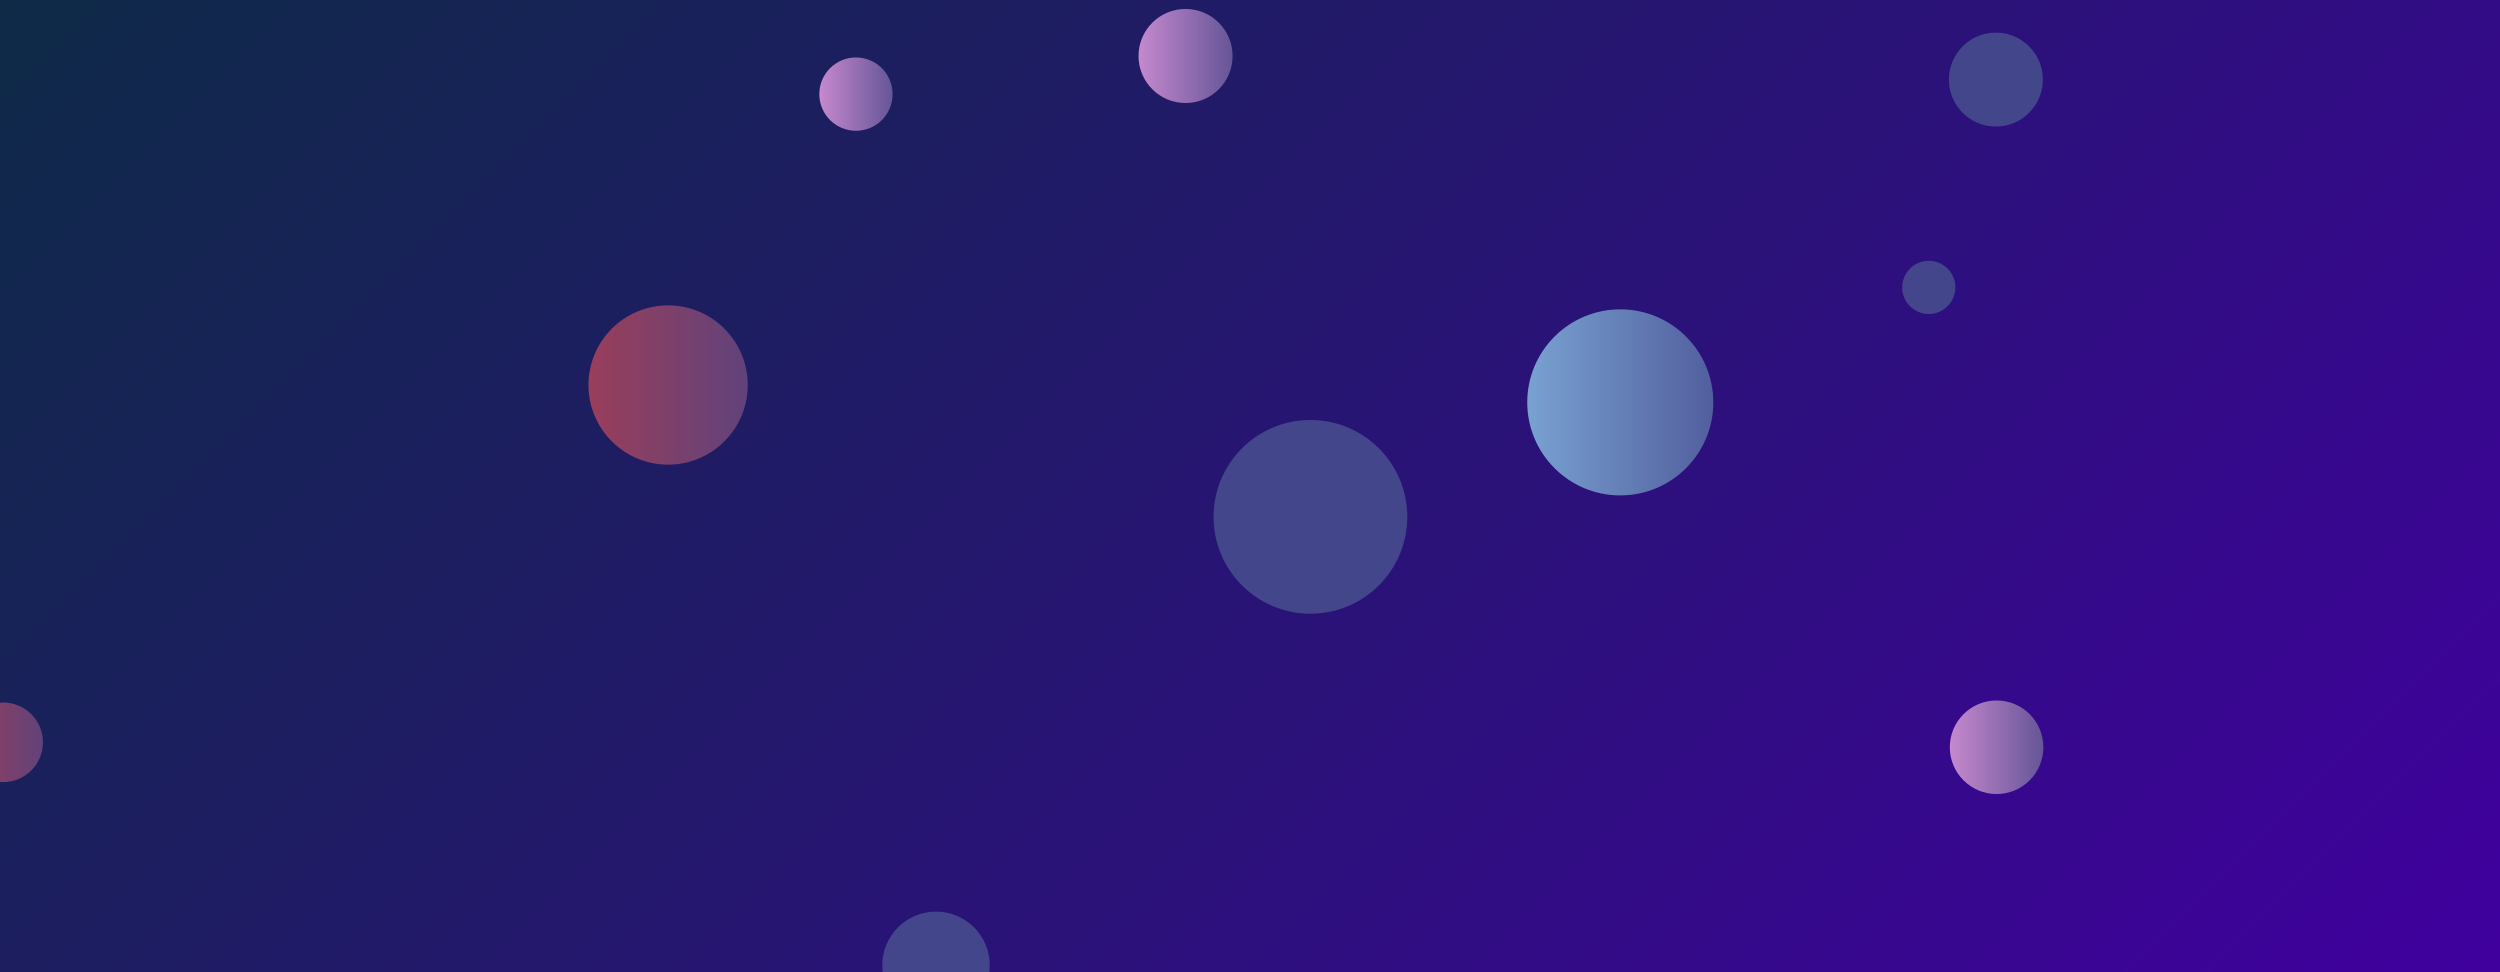 <svg xmlns="http://www.w3.org/2000/svg" version="1.1" xmlns:xlink="http://www.w3.org/1999/xlink" xmlns:svgjs="http://svgjs.com/svgjs" width="1440" height="560" preserveAspectRatio="none" viewBox="0 0 1440 560"><g clip-path="url(&quot;#SvgjsClipPath1324&quot;)" fill="none"><rect width="1440" height="560" x="0" y="0" fill="url(#SvgjsLinearGradient1325)"></rect><circle r="22.915" cx="1.83" cy="427.57" fill="url(#SvgjsLinearGradient1326)"></circle><circle r="27.06" cx="1149.62" cy="45.84" fill="#43468b"></circle><circle r="55.79" cx="754.81" cy="297.71" fill="#43468b"></circle><circle r="27.095" cx="682.88" cy="32.25" fill="url(#SvgjsLinearGradient1327)"></circle><circle r="45.87" cx="384.83" cy="221.77" fill="url(#SvgjsLinearGradient1328)"></circle><circle r="53.585" cx="933.28" cy="231.77" fill="url(#SvgjsLinearGradient1329)"></circle><circle r="21.115" cx="493.04" cy="54.22" fill="url(#SvgjsLinearGradient1330)"></circle><circle r="26.945" cx="1150.04" cy="430.42" fill="url(#SvgjsLinearGradient1331)"></circle><circle r="15.32" cx="1110.98" cy="165.54" fill="#43468b"></circle><circle r="30.965" cx="539.14" cy="556.06" fill="#43468b"></circle></g><defs><clipPath id="SvgjsClipPath1324"><rect width="1440" height="560" x="0" y="0"></rect></clipPath><linearGradient x1="15.28%" y1="-39.29%" x2="84.72%" y2="139.29%" gradientUnits="userSpaceOnUse" id="SvgjsLinearGradient1325"><stop stop-color="#0e2a47" offset="0"></stop><stop stop-color="rgba(64, 0, 158, 1)" offset="1"></stop></linearGradient><linearGradient x1="-44" y1="427.57" x2="47.66" y2="427.57" gradientUnits="userSpaceOnUse" id="SvgjsLinearGradient1326"><stop stop-color="#ab3c51" offset="0.1"></stop><stop stop-color="#4f4484" offset="0.9"></stop></linearGradient><linearGradient x1="628.69" y1="32.25" x2="737.07" y2="32.25" gradientUnits="userSpaceOnUse" id="SvgjsLinearGradient1327"><stop stop-color="#e298de" offset="0.1"></stop><stop stop-color="#484687" offset="0.9"></stop></linearGradient><linearGradient x1="293.09" y1="221.77" x2="476.57" y2="221.77" gradientUnits="userSpaceOnUse" id="SvgjsLinearGradient1328"><stop stop-color="#ab3c51" offset="0.1"></stop><stop stop-color="#4f4484" offset="0.9"></stop></linearGradient><linearGradient x1="826.11" y1="231.77" x2="1040.45" y2="231.77" gradientUnits="userSpaceOnUse" id="SvgjsLinearGradient1329"><stop stop-color="#84b6e0" offset="0.1"></stop><stop stop-color="#464a8f" offset="0.9"></stop></linearGradient><linearGradient x1="450.81" y1="54.22" x2="535.27" y2="54.22" gradientUnits="userSpaceOnUse" id="SvgjsLinearGradient1330"><stop stop-color="#e298de" offset="0.1"></stop><stop stop-color="#484687" offset="0.9"></stop></linearGradient><linearGradient x1="1096.15" y1="430.42" x2="1203.93" y2="430.42" gradientUnits="userSpaceOnUse" id="SvgjsLinearGradient1331"><stop stop-color="#e298de" offset="0.1"></stop><stop stop-color="#484687" offset="0.9"></stop></linearGradient></defs></svg>